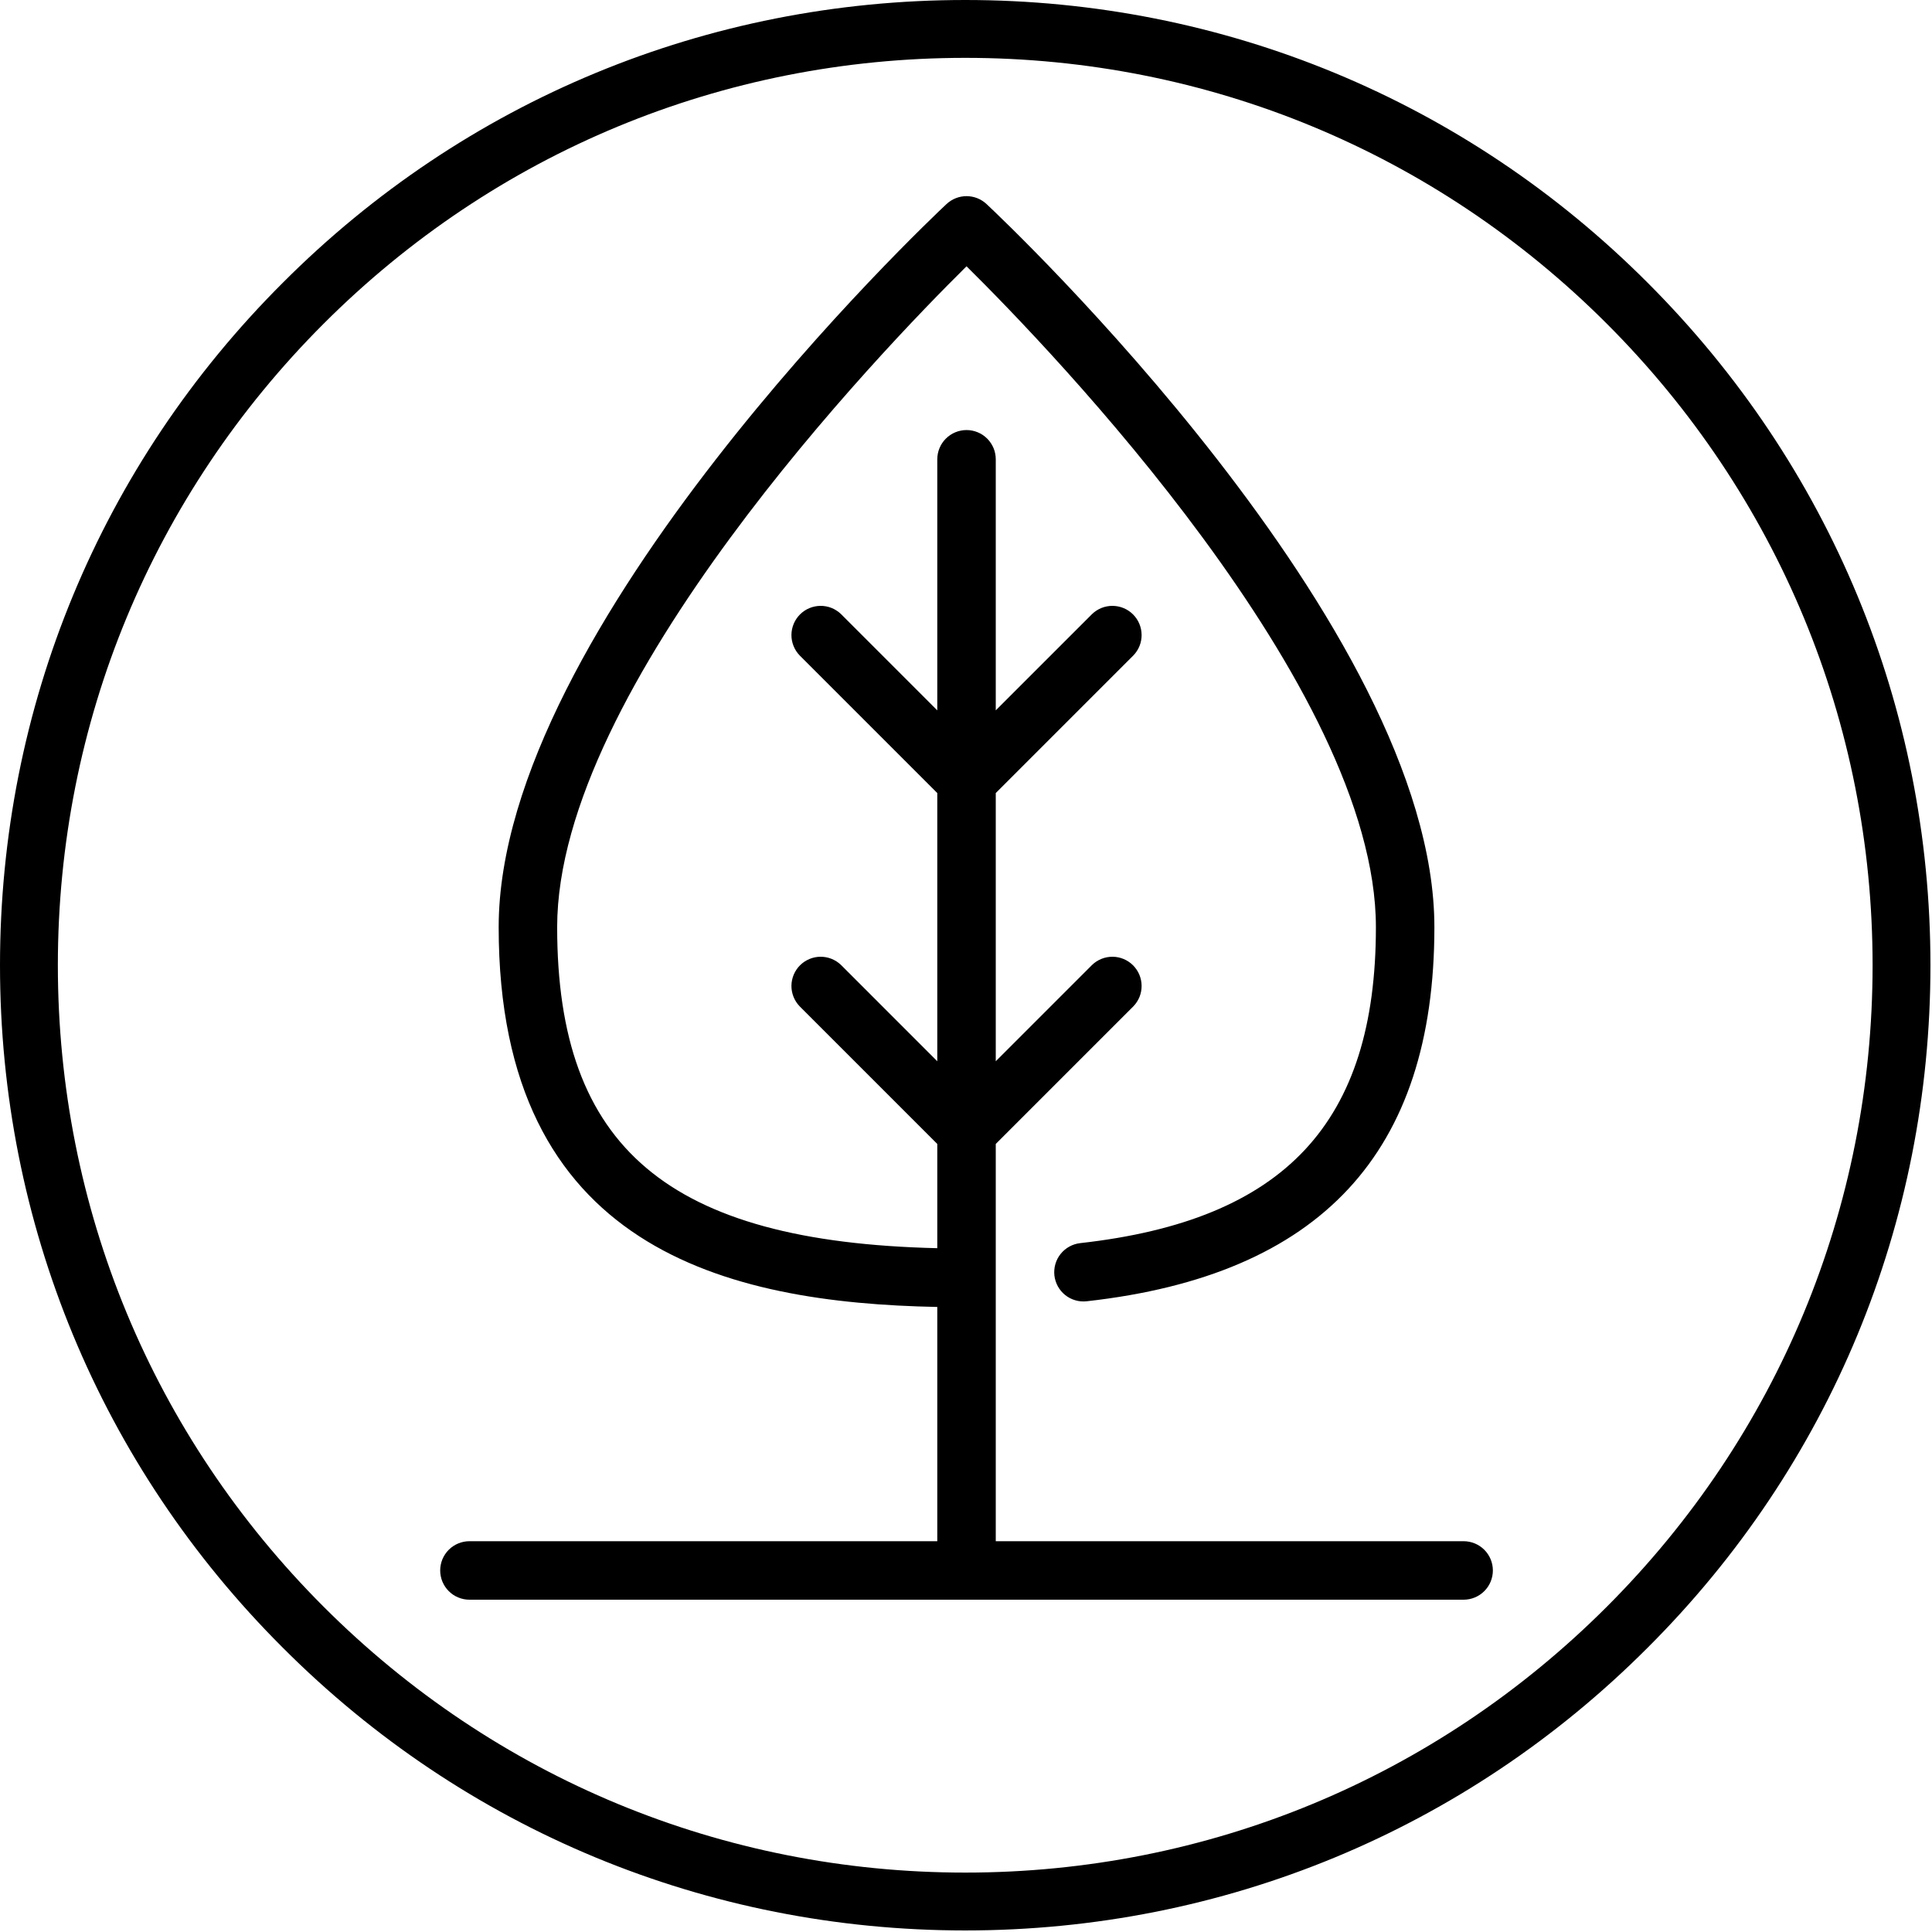 <svg xmlns="http://www.w3.org/2000/svg" xmlns:xlink="http://www.w3.org/1999/xlink" width="375" zoomAndPan="magnify" viewBox="0 0 375 375" height="375" preserveAspectRatio="xMidYMid meet" version="1.0"><defs><clipPath id="id1"><path d="M 85.227 38 L 289.977 38 L 289.977 310.5 L 85.227 310.5 Z M 85.227 38 " clip-rule="nonzero"/></clipPath></defs><path fill="rgb(0%, 0%, 0%)" d="M 187.352 374.699 C 137.332 374.699 90.23 355.23 54.887 319.812 C 19.469 284.469 0 237.371 0 187.352 C 0 137.332 19.469 90.23 54.887 54.887 C 90.23 19.469 137.332 0 187.352 0 C 237.371 0 284.469 19.469 319.812 54.887 C 355.23 90.305 374.699 137.332 374.699 187.352 C 374.699 237.371 355.23 284.469 319.812 319.812 C 284.469 355.23 237.371 374.699 187.352 374.699 Z M 187.352 11.23 C 140.324 11.23 96.07 29.578 62.824 62.824 C 29.578 96.07 11.23 140.324 11.23 187.352 C 11.23 234.375 29.578 278.629 62.824 311.875 C 96.07 345.121 140.324 363.469 187.352 363.469 C 234.375 363.469 278.629 345.121 311.875 311.875 C 345.121 278.629 363.469 234.375 363.469 187.352 C 363.469 140.324 345.121 96.07 311.875 62.824 C 278.629 29.578 234.375 11.23 187.352 11.23 Z M 187.352 11.23 " fill-opacity="1" fill-rule="nonzero"/><g clip-path="url(#id1)"><path fill="rgb(0%, 0%, 0%)" d="M 284.09 299.148 L 193.277 299.148 L 193.277 222.039 L 219.992 195.324 C 220.25 195.059 220.477 194.77 220.676 194.461 C 220.879 194.152 221.047 193.828 221.184 193.484 C 221.32 193.141 221.422 192.789 221.488 192.426 C 221.559 192.066 221.59 191.699 221.586 191.332 C 221.582 190.961 221.543 190.598 221.469 190.238 C 221.395 189.875 221.289 189.527 221.145 189.188 C 221.004 188.848 220.828 188.523 220.625 188.219 C 220.418 187.91 220.184 187.629 219.926 187.367 C 219.664 187.105 219.379 186.875 219.074 186.668 C 218.77 186.465 218.445 186.289 218.105 186.145 C 217.766 186.004 217.414 185.895 217.055 185.82 C 216.695 185.746 216.328 185.707 215.961 185.707 C 215.59 185.703 215.227 185.734 214.863 185.801 C 214.5 185.871 214.148 185.973 213.809 186.109 C 213.465 186.246 213.141 186.414 212.828 186.613 C 212.52 186.812 212.234 187.043 211.969 187.297 L 193.277 205.988 L 193.277 153.93 L 219.992 127.215 C 220.25 126.949 220.477 126.664 220.676 126.355 C 220.879 126.043 221.047 125.719 221.184 125.375 C 221.32 125.035 221.422 124.68 221.488 124.32 C 221.559 123.957 221.59 123.59 221.586 123.223 C 221.582 122.855 221.543 122.488 221.469 122.129 C 221.395 121.77 221.289 121.418 221.145 121.078 C 221.004 120.738 220.828 120.414 220.625 120.109 C 220.418 119.805 220.184 119.52 219.926 119.258 C 219.664 119 219.379 118.766 219.074 118.559 C 218.77 118.355 218.445 118.18 218.105 118.039 C 217.766 117.895 217.414 117.789 217.055 117.715 C 216.695 117.641 216.328 117.602 215.961 117.598 C 215.59 117.594 215.227 117.625 214.863 117.695 C 214.504 117.762 214.148 117.863 213.809 118 C 213.465 118.137 213.141 118.305 212.828 118.508 C 212.52 118.707 212.234 118.934 211.969 119.191 L 193.277 137.879 L 193.277 89.148 C 193.277 88.777 193.242 88.406 193.168 88.043 C 193.098 87.676 192.988 87.32 192.848 86.977 C 192.703 86.633 192.527 86.305 192.32 85.996 C 192.113 85.684 191.879 85.398 191.617 85.137 C 191.352 84.871 191.066 84.637 190.754 84.43 C 190.445 84.223 190.117 84.047 189.773 83.906 C 189.43 83.762 189.074 83.656 188.711 83.582 C 188.344 83.508 187.977 83.473 187.602 83.473 C 187.23 83.473 186.859 83.508 186.496 83.582 C 186.129 83.656 185.773 83.762 185.43 83.906 C 185.086 84.047 184.758 84.223 184.449 84.43 C 184.141 84.637 183.852 84.871 183.59 85.137 C 183.324 85.398 183.09 85.684 182.883 85.996 C 182.676 86.305 182.5 86.633 182.359 86.977 C 182.215 87.32 182.109 87.676 182.035 88.043 C 181.965 88.406 181.926 88.777 181.926 89.148 L 181.926 137.879 L 163.238 119.191 C 162.973 118.934 162.684 118.707 162.375 118.508 C 162.066 118.305 161.738 118.137 161.398 118 C 161.055 117.863 160.703 117.762 160.34 117.695 C 159.977 117.625 159.613 117.594 159.246 117.598 C 158.875 117.602 158.512 117.641 158.148 117.715 C 157.789 117.789 157.438 117.895 157.098 118.039 C 156.758 118.18 156.438 118.355 156.129 118.559 C 155.824 118.766 155.539 119 155.281 119.258 C 155.02 119.52 154.785 119.805 154.582 120.109 C 154.375 120.414 154.203 120.738 154.059 121.078 C 153.918 121.418 153.809 121.77 153.734 122.129 C 153.66 122.488 153.621 122.855 153.617 123.223 C 153.613 123.59 153.648 123.957 153.715 124.32 C 153.785 124.68 153.887 125.035 154.023 125.375 C 154.16 125.719 154.328 126.043 154.527 126.355 C 154.727 126.664 154.957 126.949 155.211 127.215 L 181.926 153.93 L 181.926 205.988 L 163.238 187.297 C 162.973 187.043 162.684 186.812 162.375 186.613 C 162.066 186.414 161.738 186.246 161.398 186.109 C 161.055 185.973 160.703 185.871 160.34 185.801 C 159.977 185.734 159.613 185.703 159.246 185.707 C 158.875 185.707 158.512 185.746 158.148 185.82 C 157.789 185.895 157.438 186.004 157.098 186.148 C 156.758 186.289 156.438 186.465 156.129 186.668 C 155.824 186.875 155.539 187.105 155.281 187.367 C 155.02 187.629 154.785 187.91 154.582 188.219 C 154.375 188.523 154.203 188.848 154.059 189.188 C 153.918 189.527 153.809 189.875 153.734 190.238 C 153.66 190.598 153.621 190.961 153.617 191.332 C 153.613 191.699 153.648 192.066 153.715 192.426 C 153.785 192.789 153.887 193.141 154.023 193.484 C 154.16 193.828 154.328 194.152 154.527 194.461 C 154.727 194.77 154.957 195.059 155.211 195.324 L 181.926 222.039 L 181.926 242.273 C 129.711 241.047 108.145 222.766 108.145 179.961 C 108.145 133.375 171.145 67.945 187.602 51.688 C 204.062 67.945 267.062 133.375 267.062 179.961 C 267.062 217.934 249.363 236.852 209.676 241.289 C 209.305 241.332 208.941 241.41 208.586 241.52 C 208.23 241.633 207.891 241.781 207.562 241.961 C 207.234 242.141 206.93 242.352 206.645 242.59 C 206.359 242.832 206.098 243.098 205.867 243.387 C 205.633 243.68 205.43 243.988 205.258 244.32 C 205.09 244.652 204.949 244.996 204.848 245.355 C 204.742 245.715 204.676 246.078 204.645 246.449 C 204.613 246.82 204.617 247.191 204.656 247.562 C 204.699 247.934 204.777 248.297 204.891 248.652 C 205.004 249.008 205.148 249.348 205.328 249.676 C 205.508 250 205.719 250.309 205.961 250.594 C 206.199 250.879 206.465 251.137 206.758 251.371 C 207.051 251.602 207.359 251.805 207.691 251.977 C 208.023 252.148 208.367 252.285 208.727 252.387 C 209.086 252.492 209.449 252.559 209.82 252.59 C 210.191 252.621 210.562 252.617 210.934 252.574 C 256.34 247.5 278.414 223.746 278.414 179.961 C 278.414 121.742 195.039 42.926 191.484 39.605 C 191.223 39.359 190.941 39.145 190.641 38.953 C 190.34 38.762 190.023 38.598 189.691 38.469 C 189.355 38.336 189.016 38.238 188.664 38.172 C 188.312 38.105 187.961 38.07 187.602 38.07 C 187.246 38.07 186.891 38.105 186.539 38.172 C 186.188 38.238 185.848 38.336 185.516 38.469 C 185.184 38.598 184.867 38.762 184.562 38.953 C 184.262 39.145 183.98 39.359 183.719 39.605 C 180.168 42.926 96.793 121.742 96.793 179.961 C 96.793 242.449 141.102 252.875 181.926 253.68 L 181.926 299.148 L 91.117 299.148 C 90.742 299.148 90.375 299.184 90.008 299.258 C 89.645 299.332 89.289 299.438 88.945 299.582 C 88.598 299.723 88.273 299.898 87.961 300.105 C 87.652 300.312 87.367 300.547 87.102 300.812 C 86.84 301.074 86.605 301.359 86.398 301.672 C 86.191 301.98 86.016 302.309 85.871 302.652 C 85.73 302.996 85.621 303.352 85.551 303.719 C 85.477 304.082 85.441 304.453 85.441 304.824 C 85.441 305.195 85.477 305.566 85.551 305.93 C 85.621 306.297 85.73 306.652 85.871 306.996 C 86.016 307.34 86.191 307.668 86.398 307.977 C 86.605 308.289 86.84 308.574 87.102 308.836 C 87.367 309.102 87.652 309.336 87.961 309.543 C 88.273 309.75 88.598 309.926 88.945 310.066 C 89.289 310.211 89.645 310.316 90.008 310.391 C 90.375 310.465 90.742 310.5 91.117 310.5 L 284.09 310.5 C 284.461 310.5 284.832 310.465 285.195 310.391 C 285.562 310.316 285.918 310.211 286.262 310.066 C 286.605 309.926 286.934 309.75 287.242 309.543 C 287.551 309.336 287.84 309.102 288.102 308.836 C 288.367 308.574 288.602 308.289 288.809 307.977 C 289.016 307.668 289.191 307.34 289.332 306.996 C 289.477 306.652 289.582 306.297 289.656 305.93 C 289.727 305.566 289.766 305.195 289.766 304.824 C 289.766 304.453 289.727 304.082 289.656 303.719 C 289.582 303.352 289.477 302.996 289.332 302.652 C 289.191 302.309 289.016 301.98 288.809 301.672 C 288.602 301.359 288.367 301.074 288.102 300.812 C 287.84 300.547 287.551 300.312 287.242 300.105 C 286.934 299.898 286.605 299.723 286.262 299.582 C 285.918 299.438 285.562 299.332 285.195 299.258 C 284.832 299.184 284.461 299.148 284.09 299.148 Z M 284.09 299.148 " fill-opacity="1" fill-rule="nonzero"/></g></svg>